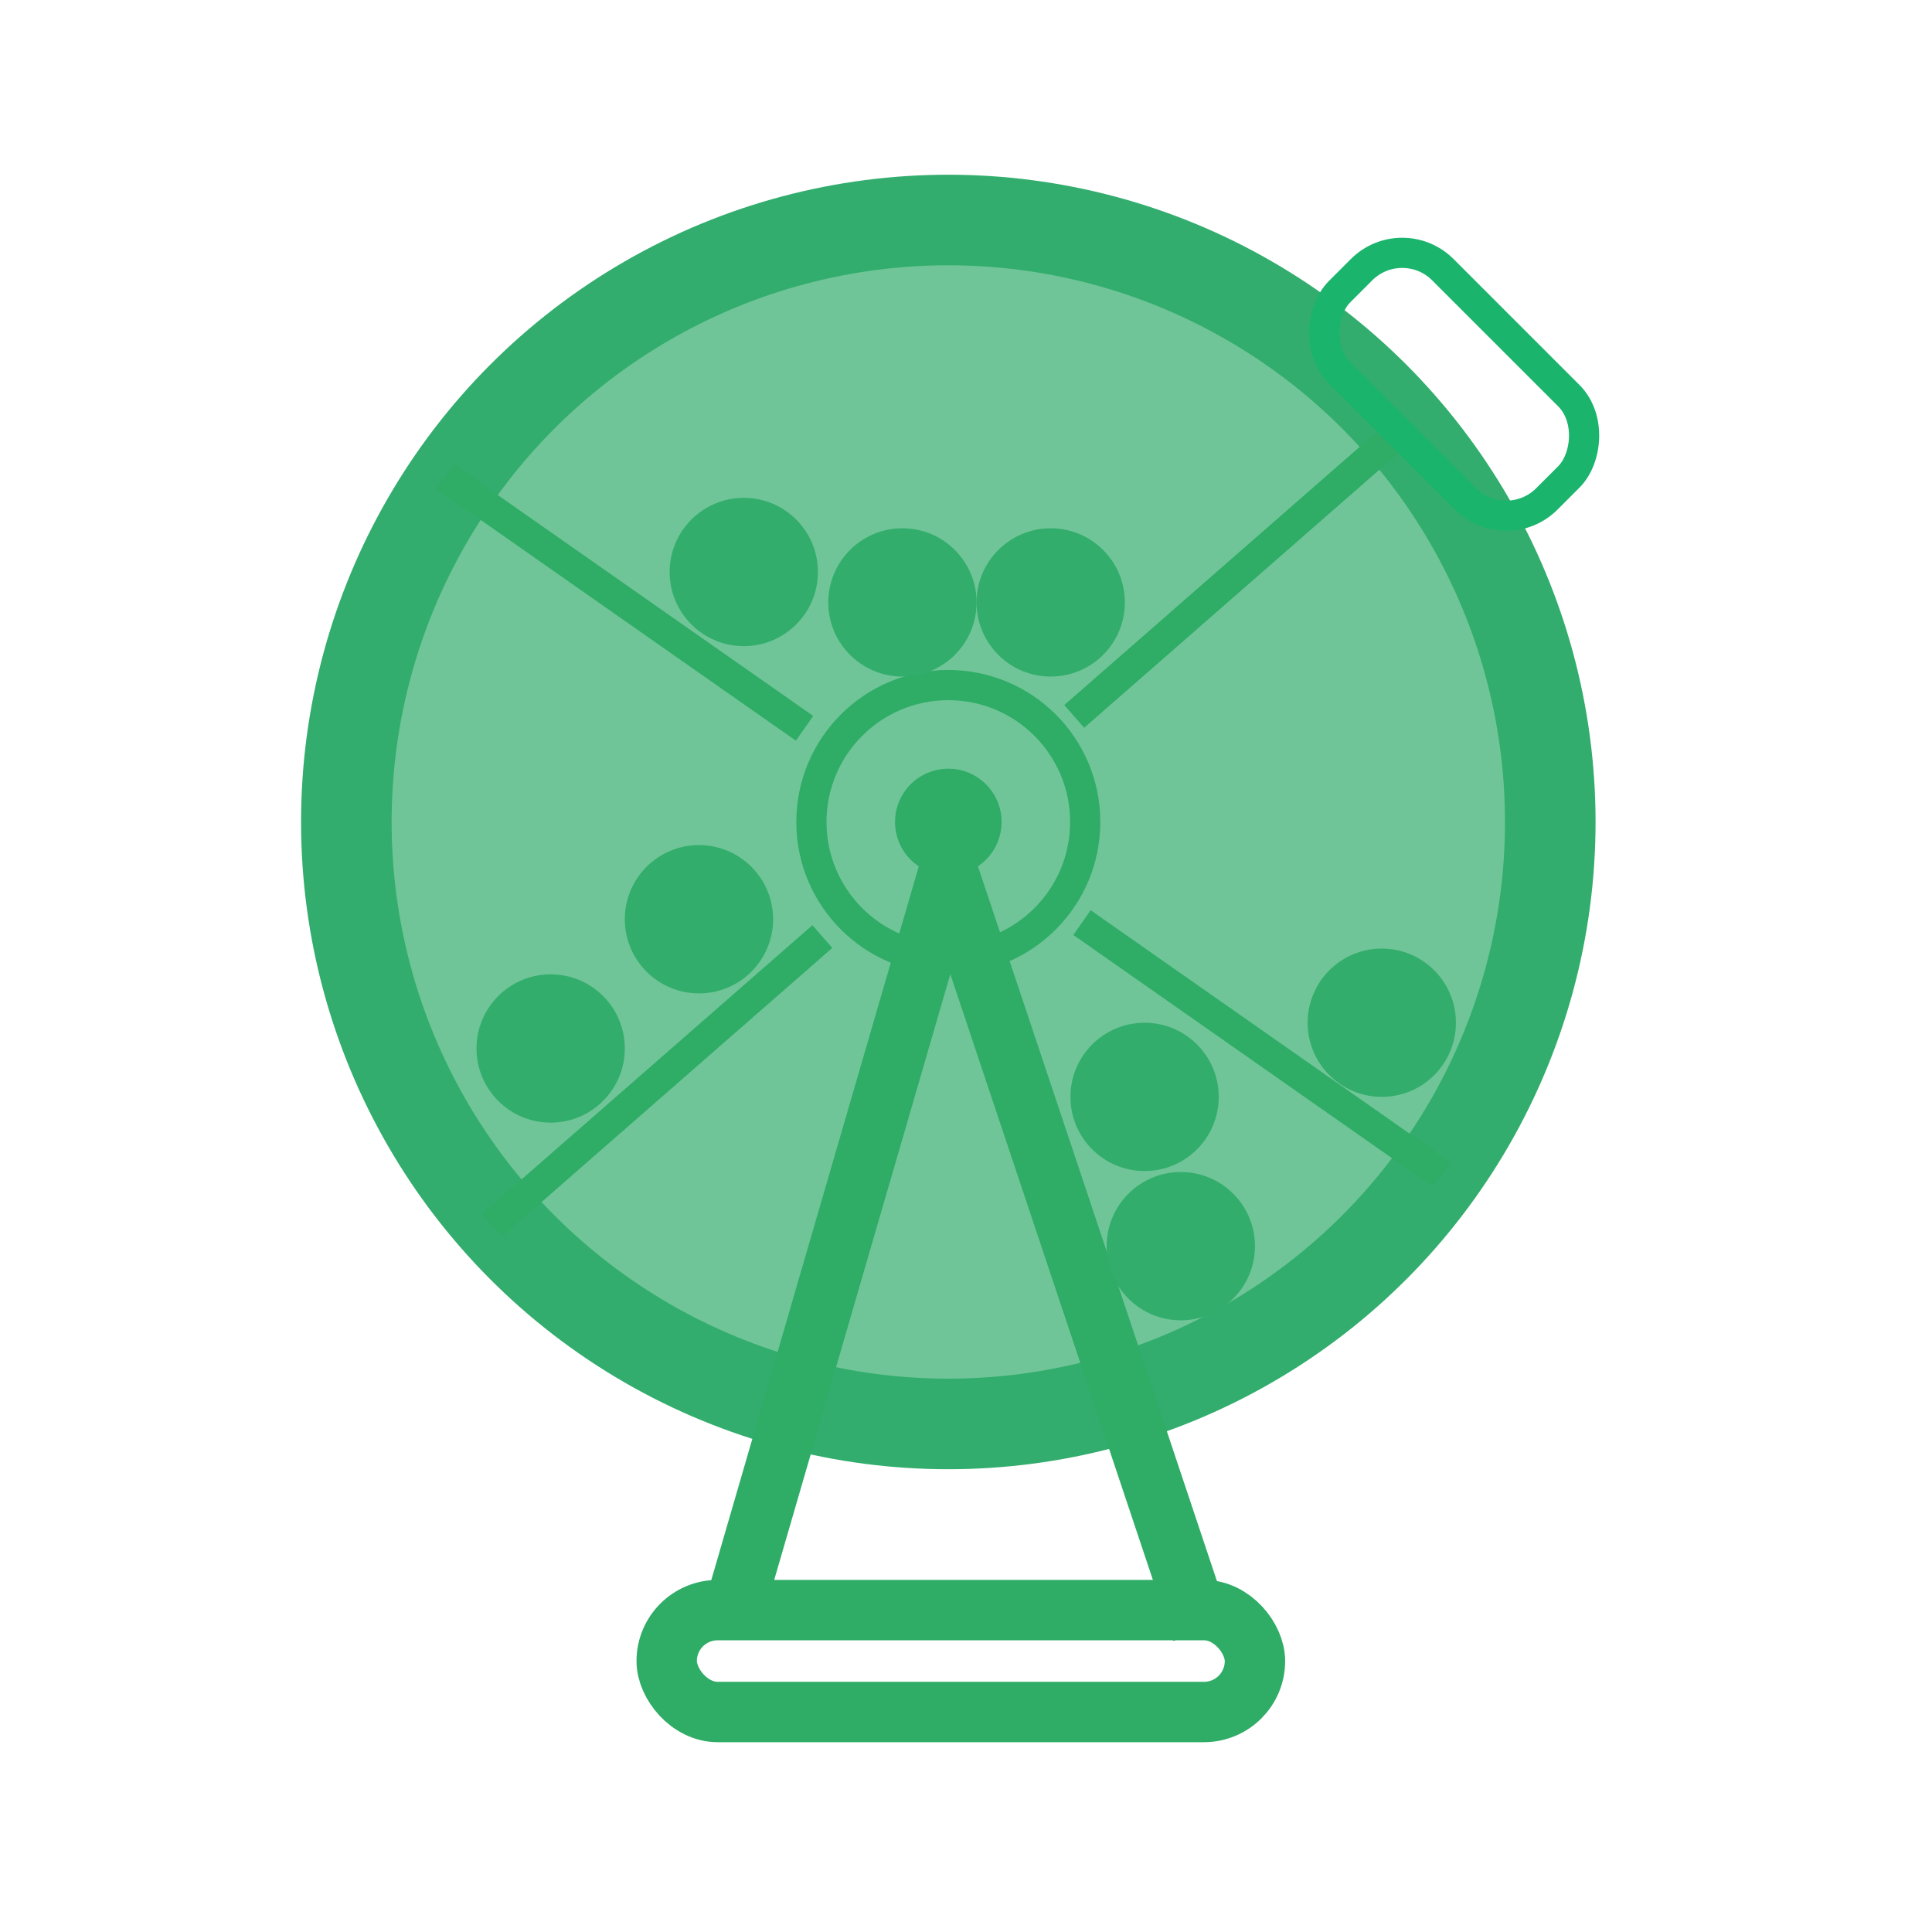 <svg id="Layer_1" data-name="Layer 1" xmlns="http://www.w3.org/2000/svg" viewBox="0 0 64 64" width="64px" height="64px"><circle cx="31.414" cy="27.229" r="19.941" fill="#32ad6c" opacity="0.7"/><circle cx="31.414" cy="27.229" r="19.941" fill="none" stroke="#32ad6d" stroke-miterlimit="10" stroke-width="3"/><circle cx="31.414" cy="27.229" r="4.535" fill="none" stroke="#2fac66" stroke-miterlimit="10"/><polyline points="24.11 54.04 31.414 28.916 39.815 54.04" fill="none" stroke="#2fac66" stroke-miterlimit="10" stroke-width="2"/><circle cx="31.414" cy="27.229" r="0.766" fill="none" stroke="#2fac66" stroke-miterlimit="10" stroke-width="2"/><rect x="22.085" y="53.337" width="19.487" height="3.375" rx="1.688" fill="none" stroke="#2fac66" stroke-miterlimit="10" stroke-width="2"/><line x1="14.744" y1="15.787" x2="26.651" y2="24.126" fill="none" stroke="#2fac66" stroke-miterlimit="10"/><line x1="35.843" y1="30.563" x2="47.749" y2="38.902" fill="none" stroke="#2fac66" stroke-miterlimit="10"/><line x1="16.296" y1="40.591" x2="27.241" y2="31.025" fill="none" stroke="#2fac66" stroke-miterlimit="10"/><line x1="35.585" y1="23.732" x2="46.53" y2="14.165" fill="none" stroke="#2fac66" stroke-miterlimit="10"/><circle cx="18.241" cy="34.732" r="2.456" fill="#32ad6c"/><circle cx="23.154" cy="30.451" r="2.456" fill="#32ad6c"/><circle cx="34.806" cy="19.956" r="2.456" fill="#32ad6c"/><circle cx="29.894" cy="19.956" r="2.456" fill="#32ad6c"/><circle cx="24.639" cy="18.948" r="2.456" fill="#32ad6c"/><circle cx="45.773" cy="33.879" r="2.456" fill="#32ad6c"/><circle cx="39.116" cy="41.281" r="2.456" fill="#32ad6c"/><circle cx="37.916" cy="36.336" r="2.456" fill="#32ad6c"/><rect x="43.317" y="10.311" width="9.71" height="4.838" rx="1.905" transform="translate(23.111 -30.334) rotate(45)" fill="none" stroke="#1bb46c" stroke-miterlimit="10"/></svg>